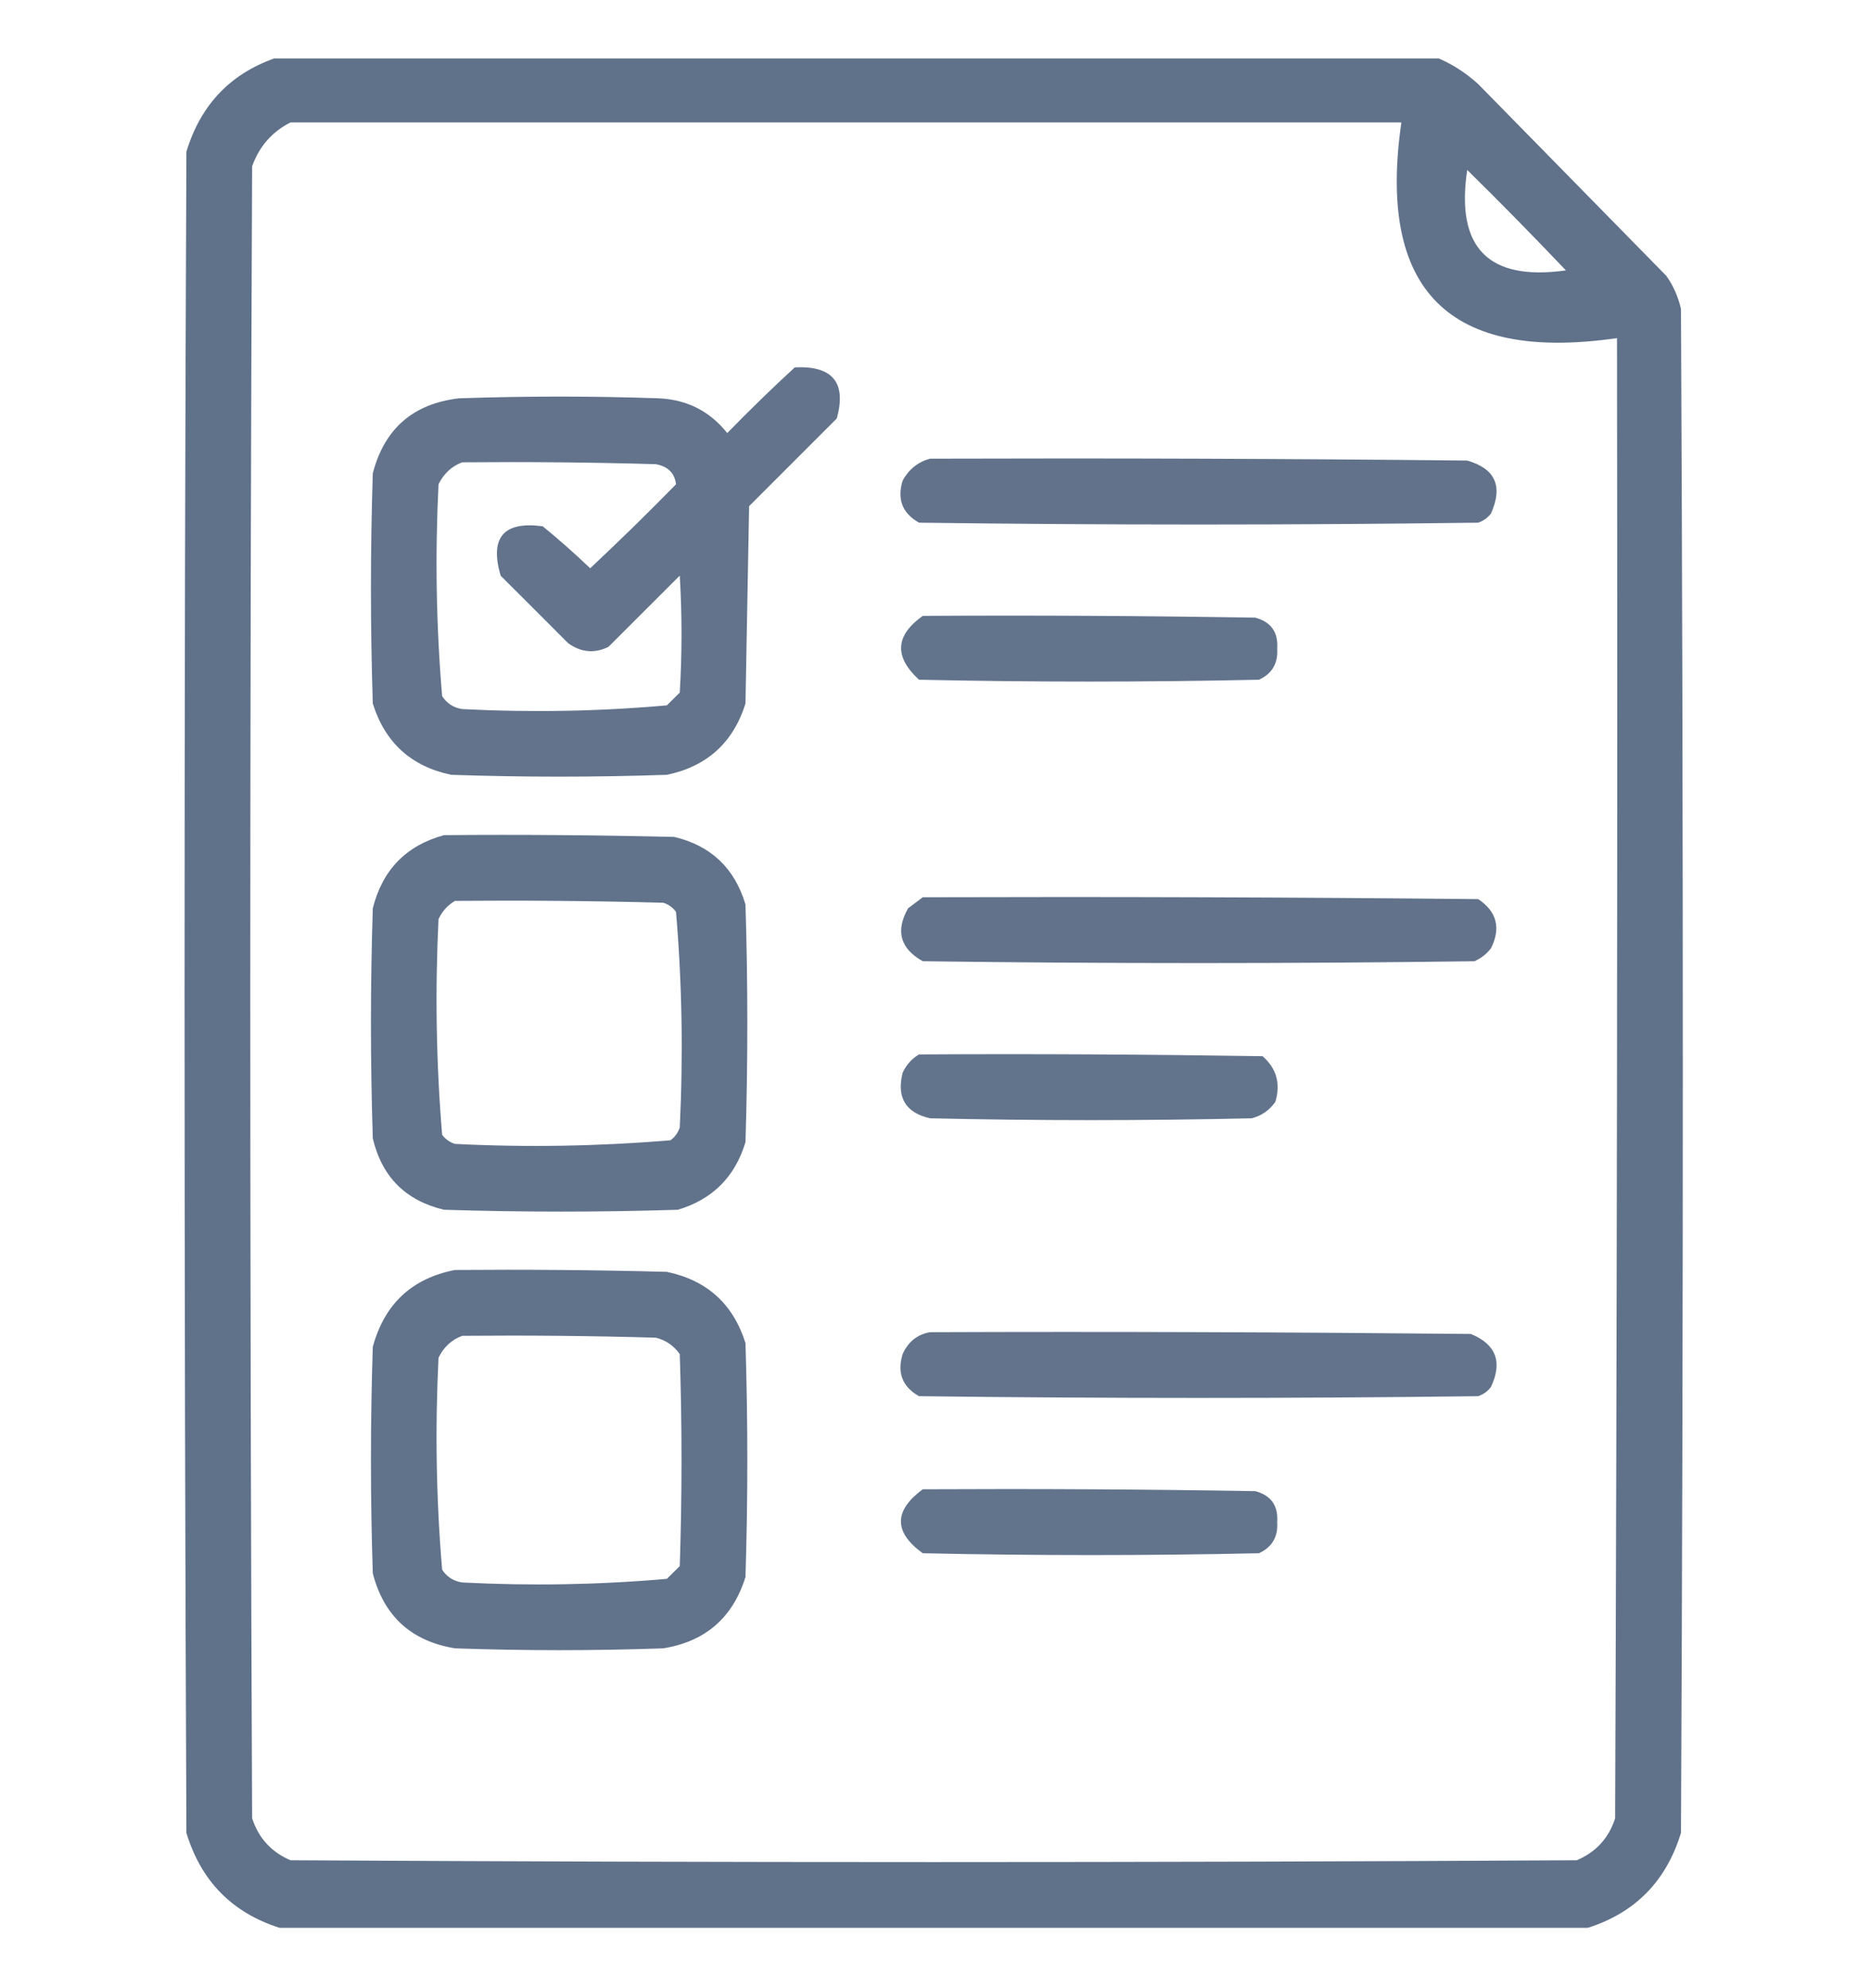 <svg width="16" height="17" viewBox="0 0 16 17" fill="none" xmlns="http://www.w3.org/2000/svg">
<g clip-path="url(#clip0_2717_4403)">
<path opacity="0.947" fill-rule="evenodd" clip-rule="evenodd" d="M2.391 0.484C5.682 0.484 8.974 0.484 12.266 0.484C12.403 0.538 12.528 0.616 12.641 0.719C13.178 1.266 13.714 1.813 14.25 2.359C14.31 2.444 14.351 2.538 14.375 2.641C14.396 6.984 14.396 11.328 14.375 15.672C14.249 16.084 13.984 16.355 13.578 16.484C9.849 16.484 6.12 16.484 2.391 16.484C1.985 16.355 1.719 16.084 1.594 15.672C1.573 10.88 1.573 6.089 1.594 1.297C1.719 0.885 1.985 0.614 2.391 0.484ZM2.484 1.047C5.651 1.047 8.818 1.047 11.984 1.047C11.776 2.484 12.39 3.099 13.828 2.891C13.833 7.109 13.828 11.328 13.812 15.547C13.758 15.716 13.649 15.836 13.484 15.906C9.818 15.927 6.151 15.927 2.484 15.906C2.32 15.836 2.211 15.716 2.156 15.547C2.135 10.838 2.135 6.13 2.156 1.422C2.217 1.252 2.326 1.127 2.484 1.047ZM12.547 1.453C12.833 1.734 13.114 2.021 13.391 2.312C12.728 2.405 12.447 2.119 12.547 1.453Z" fill="#586A84"/>
<path opacity="0.941" fill-rule="evenodd" clip-rule="evenodd" d="M6.797 3.141C7.121 3.126 7.24 3.271 7.156 3.578C6.906 3.828 6.656 4.078 6.406 4.328C6.396 4.891 6.385 5.453 6.375 6.016C6.27 6.35 6.046 6.553 5.703 6.625C5.089 6.646 4.474 6.646 3.859 6.625C3.517 6.554 3.293 6.35 3.188 6.016C3.167 5.359 3.167 4.703 3.188 4.047C3.287 3.666 3.532 3.453 3.922 3.406C4.495 3.386 5.068 3.386 5.641 3.406C5.879 3.419 6.071 3.517 6.219 3.703C6.408 3.509 6.601 3.321 6.797 3.141ZM3.953 3.953C3.863 3.986 3.795 4.049 3.75 4.141C3.72 4.748 3.73 5.352 3.781 5.953C3.822 6.015 3.88 6.052 3.953 6.063C4.539 6.093 5.123 6.083 5.703 6.031C5.74 5.995 5.776 5.958 5.813 5.922C5.833 5.589 5.833 5.255 5.813 4.922C5.609 5.125 5.406 5.328 5.203 5.531C5.084 5.589 4.97 5.579 4.859 5.5C4.667 5.307 4.474 5.115 4.281 4.922C4.186 4.596 4.306 4.455 4.641 4.5C4.781 4.614 4.916 4.734 5.047 4.859C5.296 4.626 5.541 4.386 5.781 4.141C5.77 4.046 5.712 3.988 5.609 3.969C5.057 3.953 4.505 3.948 3.953 3.953Z" fill="#586A84"/>
<path opacity="0.942" fill-rule="evenodd" clip-rule="evenodd" d="M7.953 3.922C9.484 3.917 11.016 3.922 12.547 3.938C12.787 4.007 12.855 4.158 12.75 4.391C12.722 4.428 12.685 4.454 12.641 4.469C11.047 4.49 9.453 4.49 7.859 4.469C7.717 4.389 7.67 4.27 7.719 4.109C7.772 4.013 7.85 3.95 7.953 3.922Z" fill="#586A84"/>
<path opacity="0.937" fill-rule="evenodd" clip-rule="evenodd" d="M7.891 5.266C8.839 5.26 9.787 5.266 10.734 5.281C10.87 5.318 10.932 5.406 10.922 5.547C10.93 5.672 10.878 5.761 10.766 5.812C9.797 5.833 8.828 5.833 7.859 5.812C7.645 5.616 7.655 5.434 7.891 5.266Z" fill="#586A84"/>
<path opacity="0.944" fill-rule="evenodd" clip-rule="evenodd" d="M3.797 7.141C4.453 7.135 5.109 7.141 5.766 7.156C6.08 7.231 6.283 7.424 6.375 7.734C6.396 8.411 6.396 9.089 6.375 9.766C6.286 10.062 6.094 10.255 5.797 10.344C5.13 10.365 4.464 10.365 3.797 10.344C3.469 10.266 3.266 10.063 3.188 9.734C3.167 9.078 3.167 8.422 3.188 7.766C3.271 7.437 3.474 7.229 3.797 7.141ZM3.891 7.703C3.829 7.739 3.782 7.791 3.75 7.859C3.72 8.477 3.73 9.091 3.781 9.703C3.809 9.741 3.846 9.767 3.891 9.781C4.508 9.812 5.123 9.801 5.734 9.75C5.772 9.722 5.798 9.685 5.813 9.641C5.843 9.023 5.833 8.409 5.781 7.797C5.753 7.759 5.717 7.733 5.672 7.719C5.078 7.703 4.484 7.698 3.891 7.703Z" fill="#586A84"/>
<path opacity="0.942" fill-rule="evenodd" clip-rule="evenodd" d="M7.891 7.672C9.474 7.667 11.057 7.672 12.641 7.688C12.8 7.794 12.837 7.935 12.75 8.109C12.712 8.158 12.665 8.194 12.609 8.219C11.037 8.24 9.464 8.24 7.891 8.219C7.698 8.111 7.656 7.959 7.766 7.766C7.809 7.734 7.851 7.702 7.891 7.672Z" fill="#586A84"/>
<path opacity="0.937" fill-rule="evenodd" clip-rule="evenodd" d="M7.859 9.016C8.839 9.01 9.818 9.016 10.797 9.031C10.916 9.135 10.953 9.265 10.906 9.422C10.855 9.494 10.787 9.541 10.703 9.562C9.786 9.583 8.87 9.583 7.953 9.562C7.744 9.514 7.666 9.384 7.719 9.172C7.751 9.104 7.798 9.051 7.859 9.016Z" fill="#586A84"/>
<path opacity="0.944" fill-rule="evenodd" clip-rule="evenodd" d="M3.891 10.859C4.495 10.854 5.099 10.859 5.703 10.875C6.046 10.947 6.27 11.15 6.375 11.484C6.396 12.151 6.396 12.818 6.375 13.484C6.267 13.832 6.032 14.036 5.672 14.094C5.078 14.115 4.484 14.115 3.891 14.094C3.517 14.033 3.283 13.819 3.188 13.453C3.167 12.807 3.167 12.162 3.188 11.516C3.288 11.149 3.523 10.93 3.891 10.859ZM3.953 11.422C3.863 11.455 3.795 11.517 3.75 11.609C3.72 12.216 3.73 12.82 3.781 13.422C3.822 13.484 3.88 13.52 3.953 13.531C4.539 13.561 5.122 13.551 5.703 13.5C5.74 13.463 5.776 13.427 5.813 13.391C5.833 12.787 5.833 12.182 5.813 11.578C5.761 11.506 5.694 11.459 5.609 11.438C5.057 11.422 4.505 11.417 3.953 11.422Z" fill="#586A84"/>
<path opacity="0.941" fill-rule="evenodd" clip-rule="evenodd" d="M7.953 11.391C9.495 11.385 11.037 11.391 12.578 11.406C12.793 11.494 12.851 11.645 12.75 11.859C12.722 11.897 12.685 11.923 12.641 11.938C11.047 11.958 9.453 11.958 7.859 11.938C7.717 11.858 7.67 11.738 7.719 11.578C7.767 11.472 7.845 11.41 7.953 11.391Z" fill="#586A84"/>
<path opacity="0.937" fill-rule="evenodd" clip-rule="evenodd" d="M7.891 12.734C8.839 12.729 9.786 12.734 10.734 12.75C10.869 12.785 10.932 12.874 10.922 13.016C10.93 13.141 10.878 13.229 10.766 13.281C9.807 13.302 8.849 13.302 7.891 13.281C7.642 13.101 7.642 12.918 7.891 12.734Z" fill="#586A84"/>
</g>
<defs>
<clipPath id="clip0_2717_4403">
<rect width="16" height="16" fill="white" transform="translate(0 0.5)"/>
</clipPath>
</defs>
</svg>
